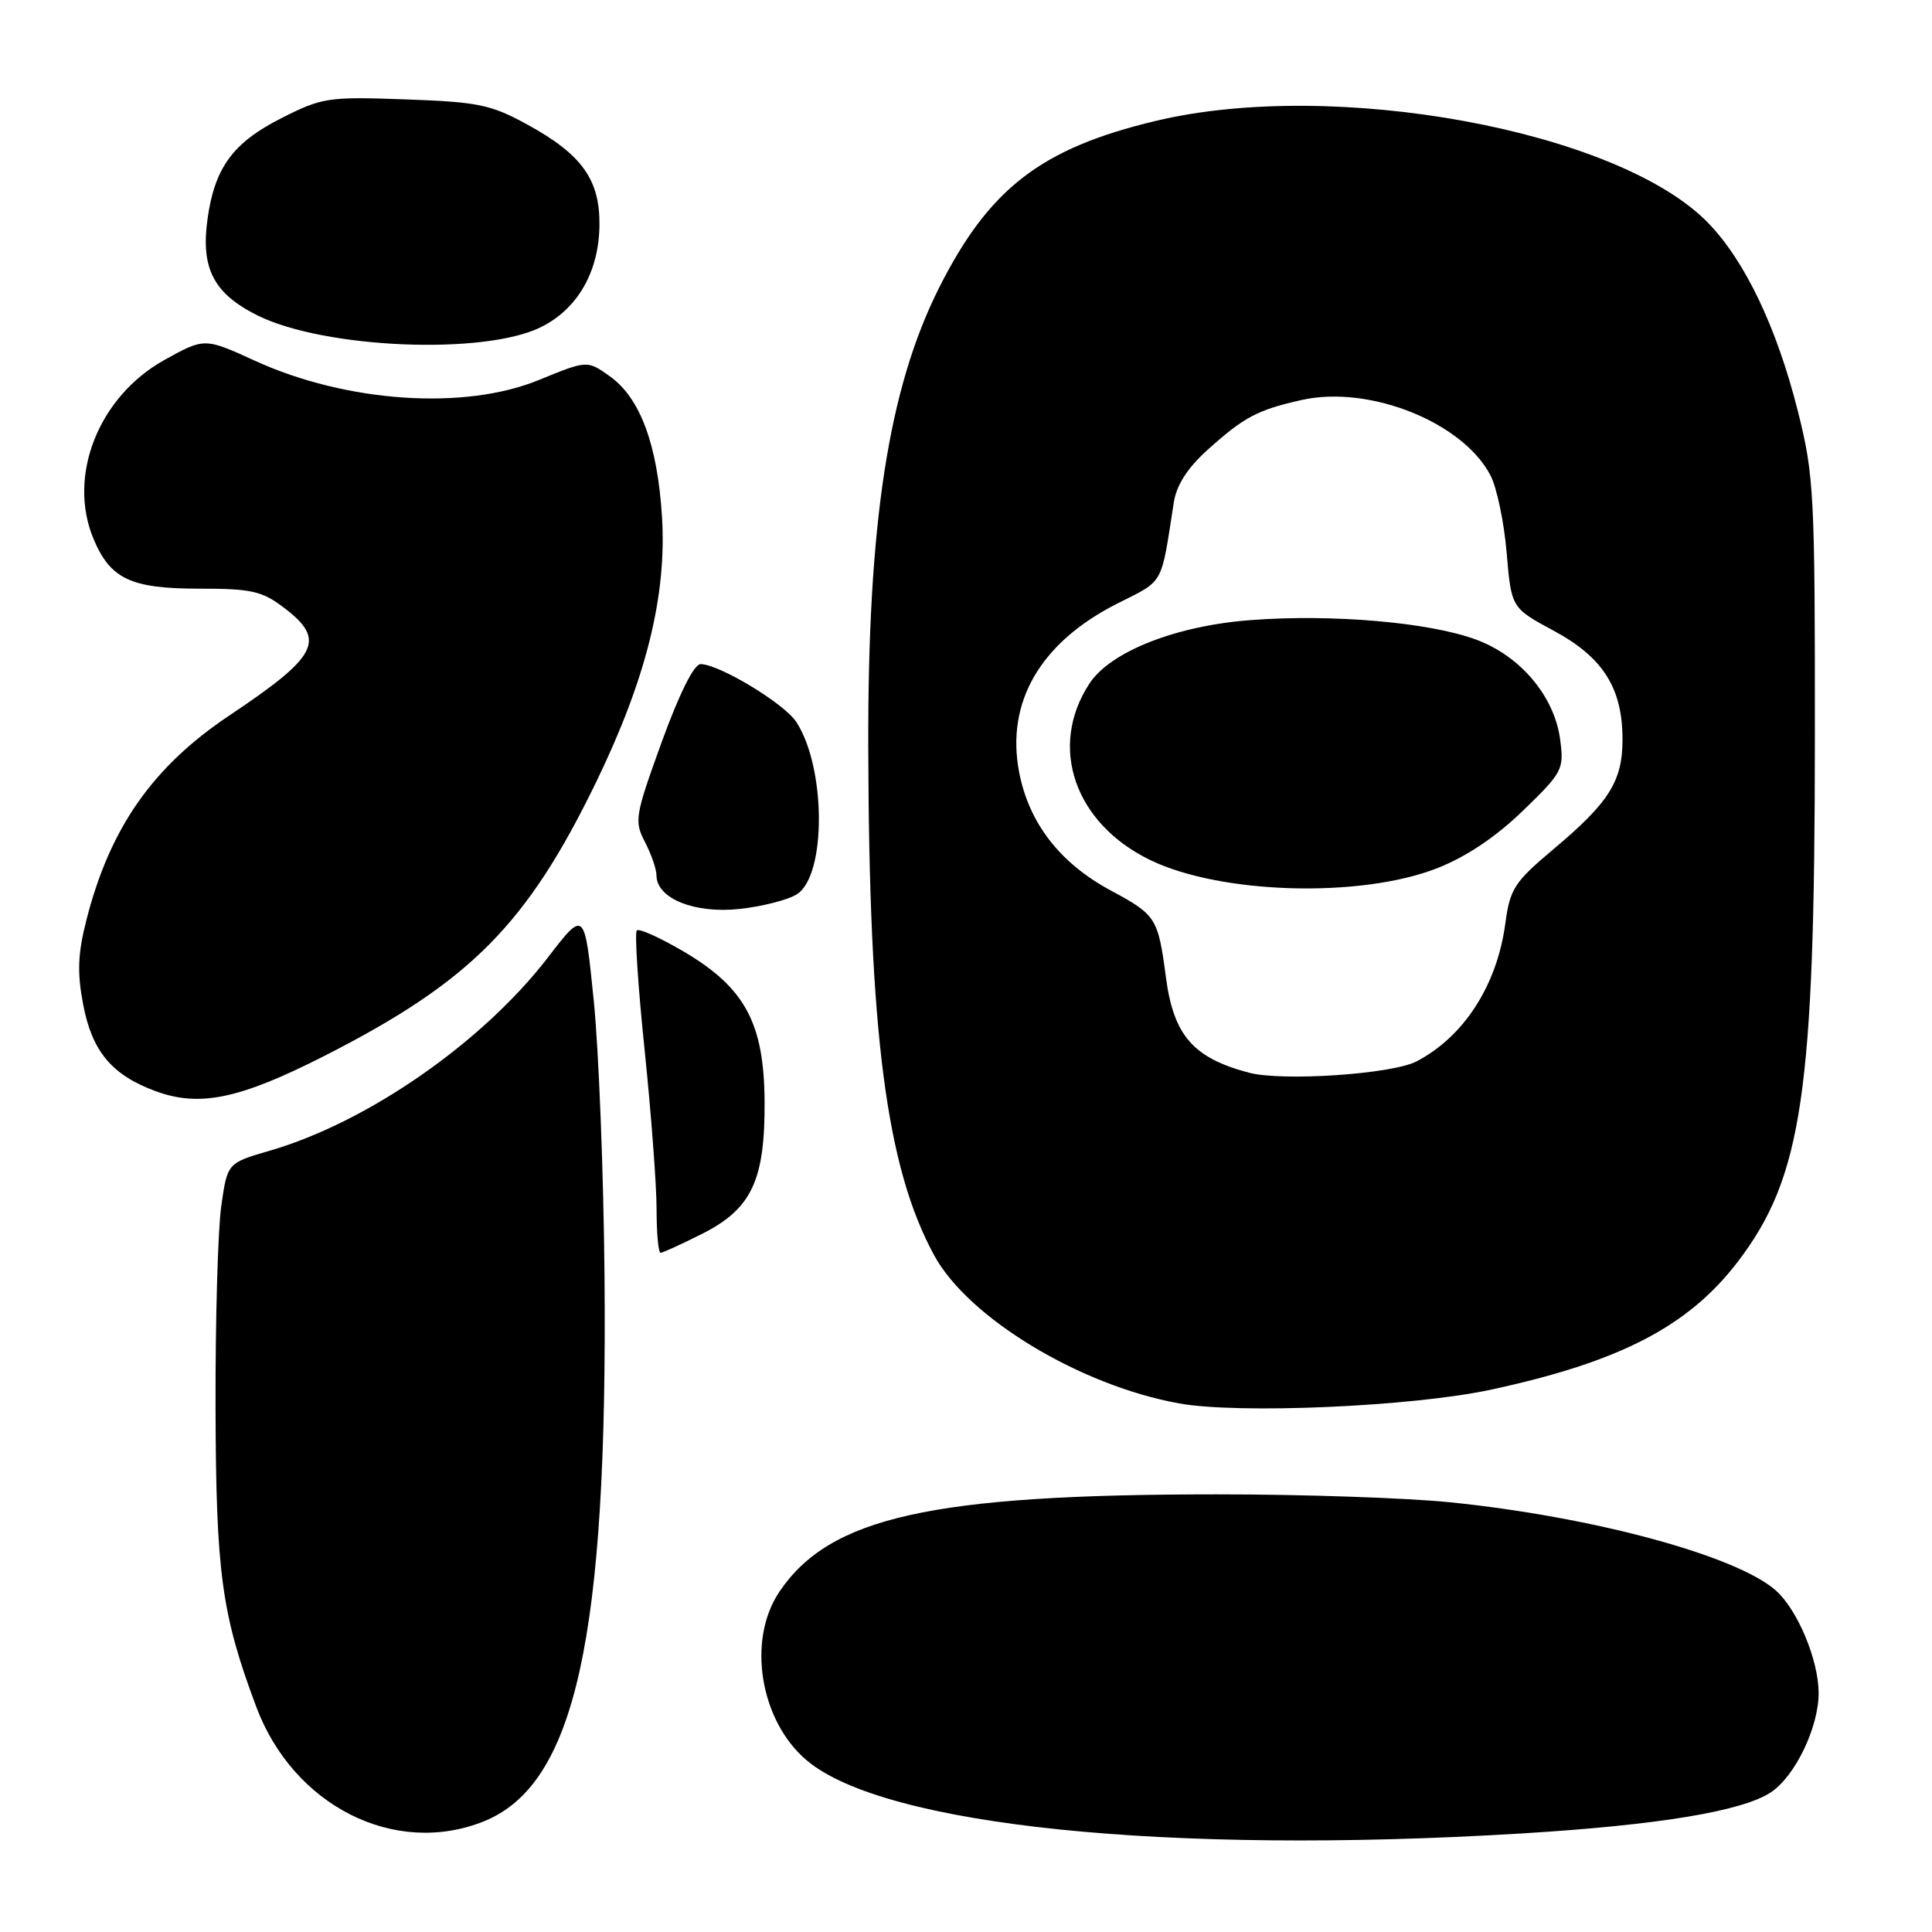 <?xml version="1.0" encoding="UTF-8" standalone="no"?>
<!DOCTYPE svg PUBLIC "-//W3C//DTD SVG 1.1//EN" "http://www.w3.org/Graphics/SVG/1.1/DTD/svg11.dtd" >
<svg xmlns="http://www.w3.org/2000/svg" xmlns:xlink="http://www.w3.org/1999/xlink" version="1.1" viewBox="0 0 256 256">
 <g >
 <path fill="currentColor"
d=" M 201.50 242.95 C 219.61 241.85 230.80 240.02 234.62 237.51 C 237.86 235.39 241.00 228.85 240.98 224.29 C 240.95 219.92 238.18 213.30 235.31 210.75 C 230.12 206.14 211.13 200.99 192.14 199.06 C 186.45 198.48 172.50 198.00 161.14 198.01 C 123.39 198.02 109.94 201.02 103.27 210.92 C 98.95 217.33 100.70 228.04 106.91 233.27 C 117.22 241.95 154.72 245.78 201.50 242.95 Z  M 64.08 241.35 C 76.23 236.49 80.53 217.03 80.10 169.00 C 79.98 155.53 79.34 139.11 78.67 132.53 C 77.46 120.55 77.46 120.55 72.60 126.87 C 63.94 138.13 48.72 148.70 35.76 152.47 C 30.13 154.10 30.13 154.10 29.32 159.80 C 28.87 162.94 28.53 174.95 28.56 186.50 C 28.62 208.47 29.36 213.87 33.95 226.15 C 38.87 239.29 52.30 246.06 64.08 241.35 Z  M 197.50 184.15 C 214.66 180.46 223.75 175.74 230.30 167.14 C 238.81 155.96 240.46 144.77 240.48 98.00 C 240.50 65.44 240.37 62.99 238.23 54.50 C 235.44 43.41 231.23 34.57 226.32 29.52 C 214.45 17.30 176.77 10.35 153.10 16.03 C 137.94 19.66 131.07 24.96 124.44 38.12 C 117.73 51.45 114.97 69.32 115.05 99.00 C 115.14 137.00 117.44 154.69 123.79 166.35 C 128.30 174.64 143.13 183.60 156.25 185.96 C 164.17 187.39 187.12 186.38 197.50 184.15 Z  M 93.11 163.45 C 99.62 160.15 101.39 156.35 101.31 145.84 C 101.23 135.58 98.71 130.90 90.72 126.16 C 87.53 124.28 84.68 122.98 84.38 123.29 C 84.08 123.59 84.54 130.74 85.42 139.17 C 86.29 147.60 87.00 157.09 87.00 160.25 C 87.00 163.41 87.24 166.00 87.53 166.00 C 87.83 166.00 90.33 164.85 93.11 163.45 Z  M 42.99 139.91 C 62.36 130.05 69.85 122.49 79.04 103.53 C 85.63 89.93 88.36 78.90 87.72 68.50 C 87.12 58.90 84.83 52.72 80.79 49.85 C 77.81 47.73 77.81 47.73 71.38 50.36 C 61.54 54.40 45.91 53.34 33.80 47.81 C 27.10 44.75 27.10 44.75 21.80 47.69 C 13.07 52.54 8.90 63.04 12.39 71.40 C 14.62 76.72 17.33 78.00 26.38 78.00 C 33.34 78.00 34.72 78.31 37.66 80.55 C 43.25 84.82 42.19 86.91 30.43 94.78 C 20.25 101.57 14.58 109.67 11.47 121.83 C 10.31 126.34 10.21 128.83 11.01 133.06 C 12.19 139.30 14.80 142.43 20.58 144.57 C 26.44 146.74 31.74 145.63 42.99 139.91 Z  M 105.60 118.49 C 109.52 115.98 109.46 101.69 105.51 95.66 C 103.91 93.21 95.28 88.00 92.83 88.00 C 91.96 88.00 90.01 91.91 87.68 98.32 C 84.14 108.10 84.02 108.80 85.46 111.57 C 86.30 113.18 86.99 115.18 86.99 116.02 C 87.01 119.06 92.06 121.09 98.00 120.44 C 101.03 120.11 104.45 119.23 105.60 118.49 Z  M 71.65 43.36 C 76.50 40.98 79.34 36.07 79.43 29.92 C 79.52 23.84 77.13 20.48 69.92 16.53 C 65.06 13.86 63.40 13.51 53.73 13.17 C 43.49 12.80 42.69 12.92 37.32 15.64 C 30.86 18.90 28.43 22.22 27.49 29.08 C 26.59 35.59 28.34 38.92 34.13 41.80 C 42.99 46.19 64.11 47.08 71.65 43.36 Z  M 165.50 142.14 C 158.11 140.19 155.51 137.21 154.49 129.50 C 153.45 121.62 153.20 121.23 147.19 118.00 C 140.44 114.37 136.34 109.07 135.04 102.32 C 133.26 93.03 137.87 85.11 148.06 79.97 C 154.32 76.81 153.80 77.73 155.53 66.59 C 155.88 64.31 157.34 62.02 159.94 59.67 C 164.82 55.27 166.59 54.32 172.48 53.00 C 181.46 50.99 193.86 55.96 197.51 63.02 C 198.34 64.63 199.30 69.23 199.64 73.24 C 200.26 80.55 200.26 80.55 205.88 83.58 C 212.42 87.10 215.00 91.19 214.99 98.00 C 214.99 103.52 213.22 106.33 205.82 112.54 C 200.65 116.89 200.08 117.76 199.46 122.40 C 198.35 130.58 193.98 137.36 187.70 140.64 C 184.47 142.33 169.94 143.31 165.50 142.14 Z  M 190.41 115.05 C 194.27 113.54 198.20 110.91 201.79 107.43 C 207.07 102.32 207.26 101.96 206.72 97.94 C 205.96 92.27 201.48 86.94 195.64 84.77 C 189.47 82.46 176.54 81.34 165.67 82.17 C 155.81 82.92 147.13 86.34 144.36 90.57 C 138.87 98.95 142.37 109.10 152.43 113.97 C 161.78 118.49 180.27 119.02 190.41 115.05 Z "/>
</g>
</svg>